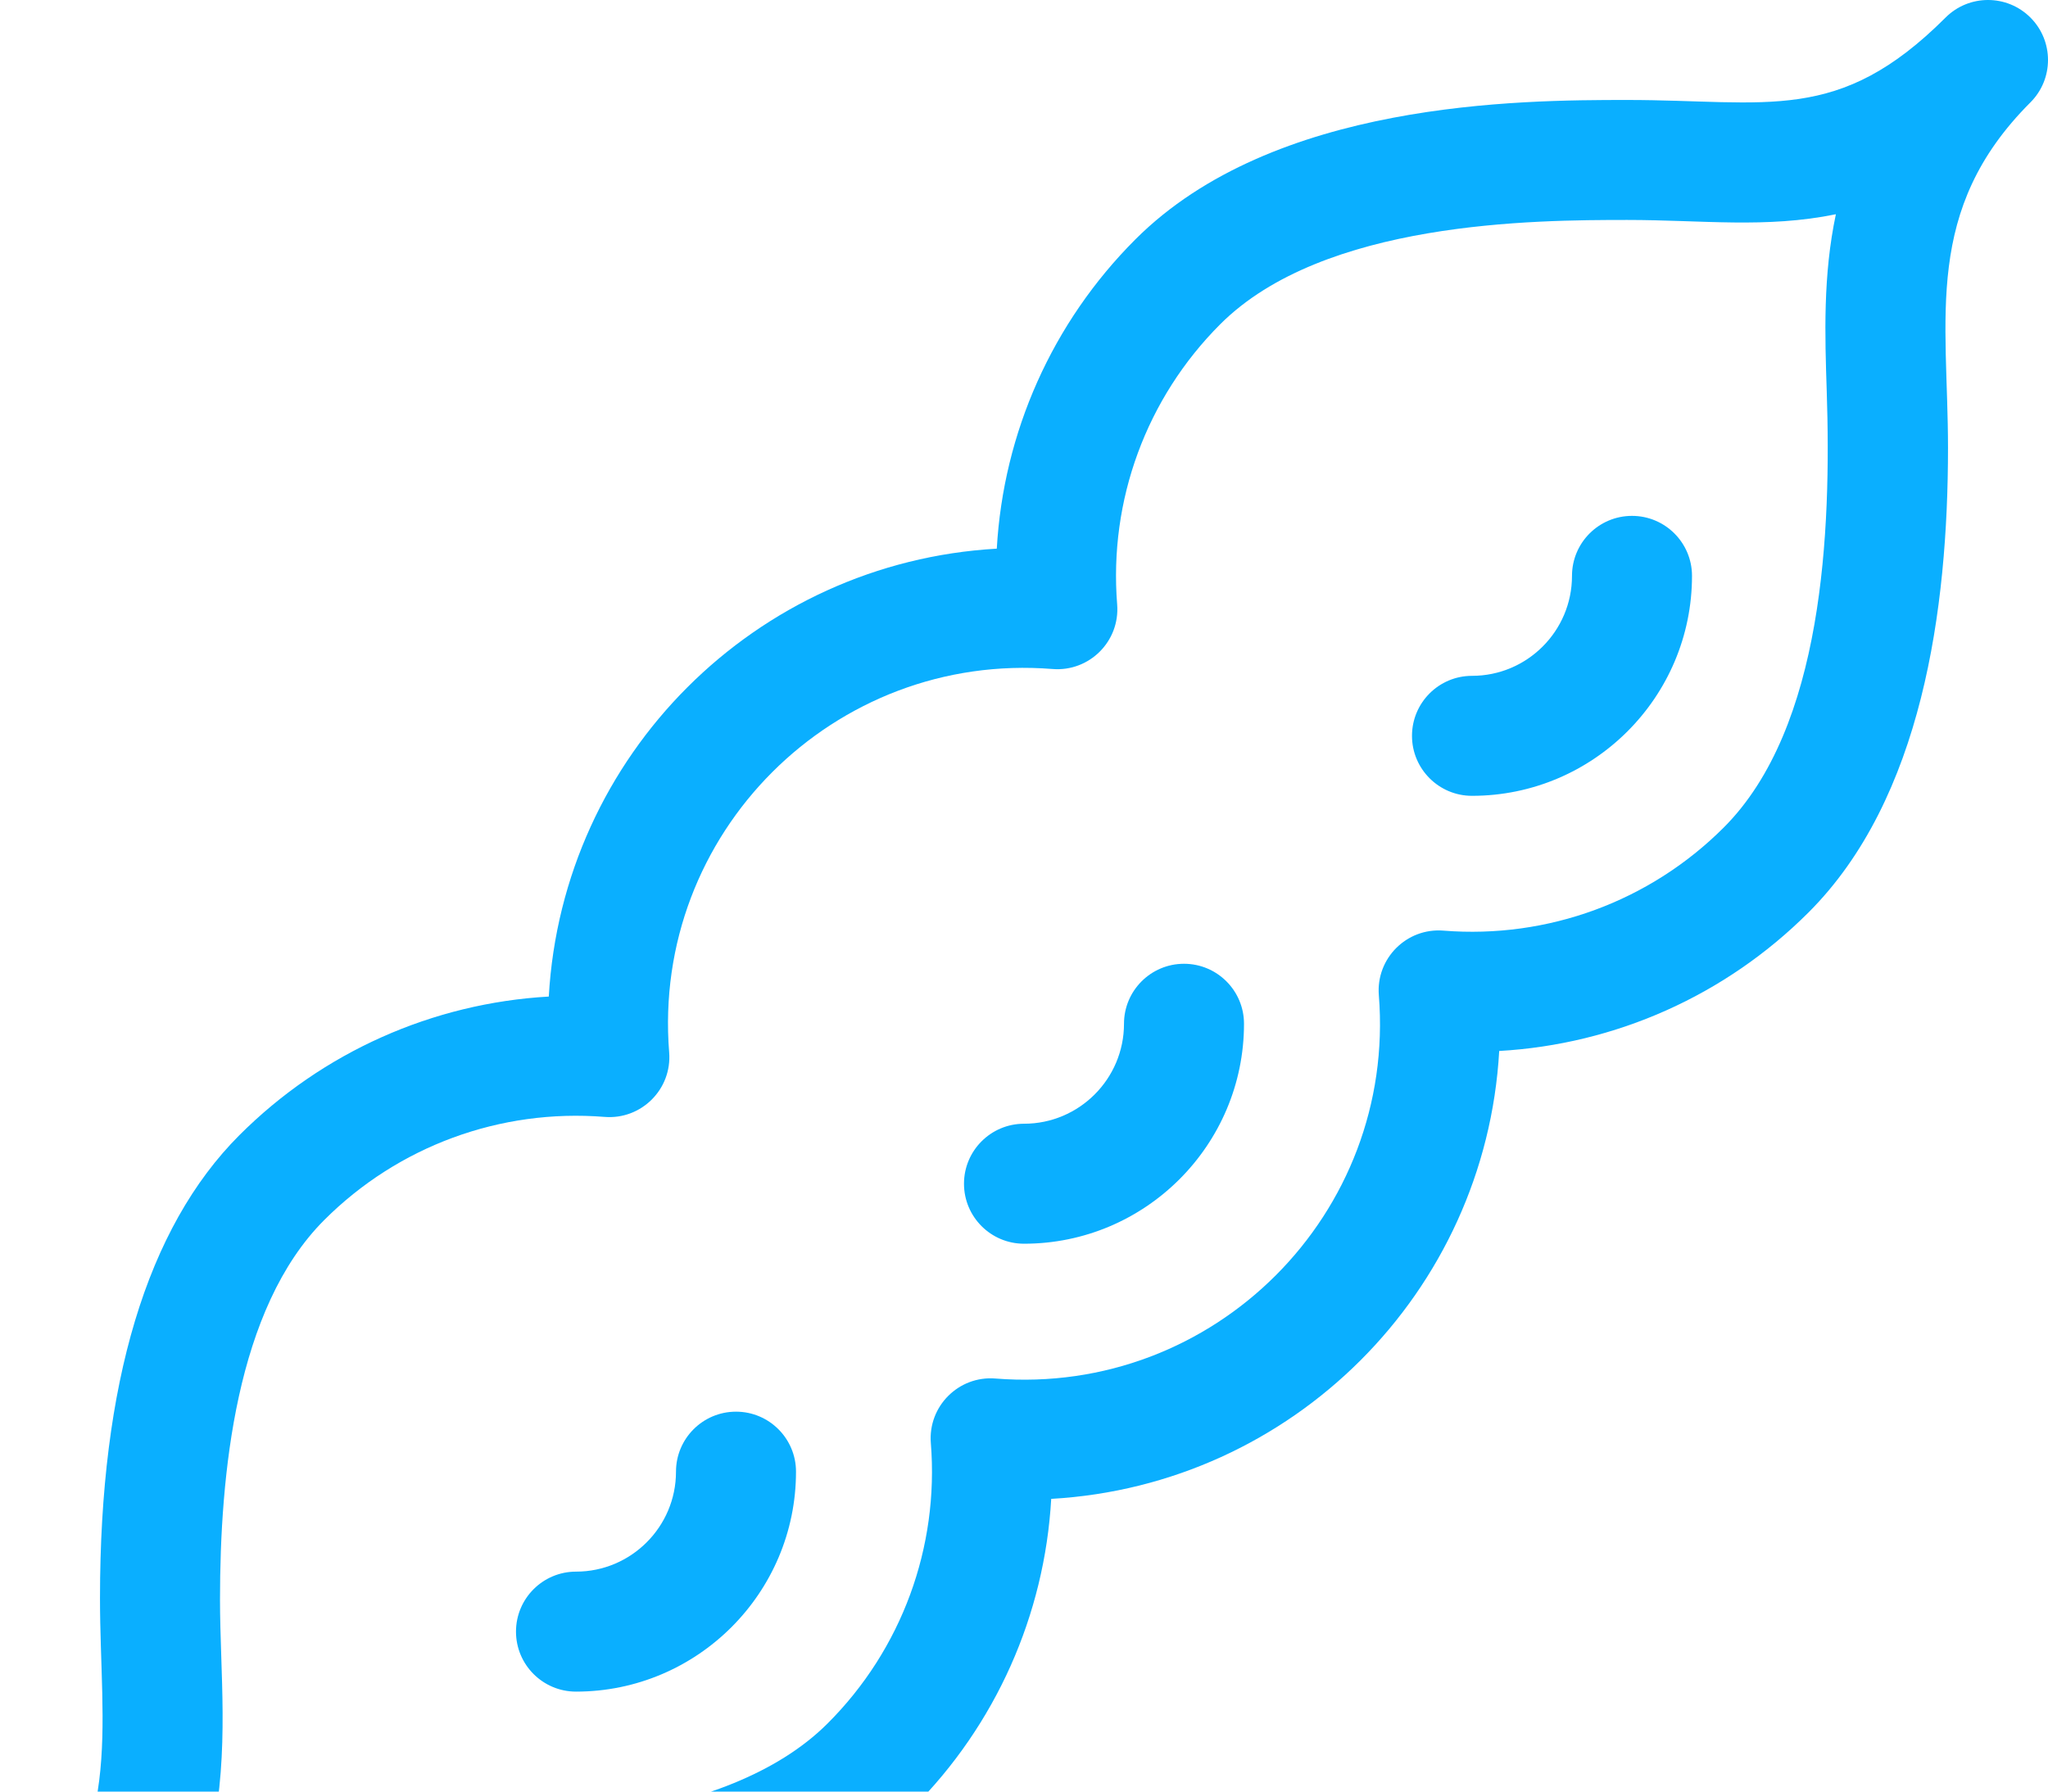 <svg width="80" height="70" viewBox="0 0 80 70" fill="none" xmlns="http://www.w3.org/2000/svg">
<path d="M79.314 0.686C78.398 -0.229 76.914 -0.229 75.999 0.686C71.813 4.872 69.065 3.906 63.56 3.906C59.357 3.906 49.755 3.949 44.352 9.352C41.1 12.604 39.195 16.905 38.937 21.437C29.515 21.973 21.973 29.501 21.437 38.937C16.905 39.195 12.604 41.1 9.352 44.352C5.738 47.967 3.905 54.053 3.906 62.44C3.906 67.6 4.893 71.792 0.687 75.999C0.229 76.457 0 77.056 0 77.656C0 78.95 1.048 80 2.344 80C2.944 80 3.543 79.771 4.001 79.313C8.187 75.128 10.935 76.094 16.44 76.094C20.643 76.094 30.245 76.051 35.648 70.648C38.9 67.396 40.805 63.094 41.063 58.563C50.485 58.027 58.027 50.498 58.563 41.063C63.095 40.805 67.396 38.9 70.648 35.648C75.09 31.206 76.094 23.802 76.094 17.5C76.094 12.408 75.109 8.205 79.313 4.001C80.229 3.086 80.229 1.602 79.314 0.686ZM71.357 15.292C71.537 20.738 71.234 28.433 67.333 32.333C64.448 35.218 60.459 36.686 56.384 36.361C54.947 36.245 53.746 37.446 53.861 38.884C54.543 47.419 47.436 54.543 38.884 53.861C37.45 53.744 36.245 54.944 36.361 56.384C36.687 60.457 35.219 64.448 32.333 67.333C28.294 71.372 20.05 71.406 16.433 71.406C13.509 71.406 11.015 71.07 8.286 71.629C8.966 68.418 8.594 65.309 8.594 62.5C8.594 57.628 9.206 51.127 12.667 47.667C15.549 44.785 19.537 43.313 23.616 43.639C25.05 43.755 26.255 42.557 26.139 41.116C25.455 32.566 32.579 25.457 41.116 26.139C42.553 26.254 43.754 25.054 43.639 23.616C43.313 19.543 44.781 15.552 47.667 12.667C51.706 8.628 59.95 8.594 63.567 8.594C66.491 8.594 68.985 8.93 71.714 8.371C71.207 10.762 71.285 13.098 71.357 15.292Z" fill="#0AAFFF"/>
<path d="M46.25 37.656C44.956 37.656 43.906 38.706 43.906 40C43.906 42.154 42.154 43.906 40 43.906C38.706 43.906 37.656 44.956 37.656 46.25C37.656 47.544 38.706 48.594 40 48.594C44.739 48.594 48.594 44.739 48.594 40C48.594 38.706 47.544 37.656 46.25 37.656Z" fill="#0AAFFF"/>
<path d="M63.75 20.156C62.456 20.156 61.406 21.206 61.406 22.5C61.406 24.654 59.654 26.406 57.5 26.406C56.206 26.406 55.156 27.456 55.156 28.75C55.156 30.044 56.206 31.094 57.5 31.094C62.239 31.094 66.094 27.239 66.094 22.5C66.094 21.206 65.044 20.156 63.75 20.156Z" fill="#0AAFFF"/>
<path d="M28.75 55.156C27.456 55.156 26.406 56.206 26.406 57.5C26.406 59.654 24.654 61.406 22.5 61.406C21.206 61.406 20.156 62.456 20.156 63.75C20.156 65.044 21.206 66.094 22.5 66.094C27.239 66.094 31.094 62.239 31.094 57.5C31.094 56.206 30.044 55.156 28.75 55.156Z" fill="#0AAFFF"/>
</svg>
